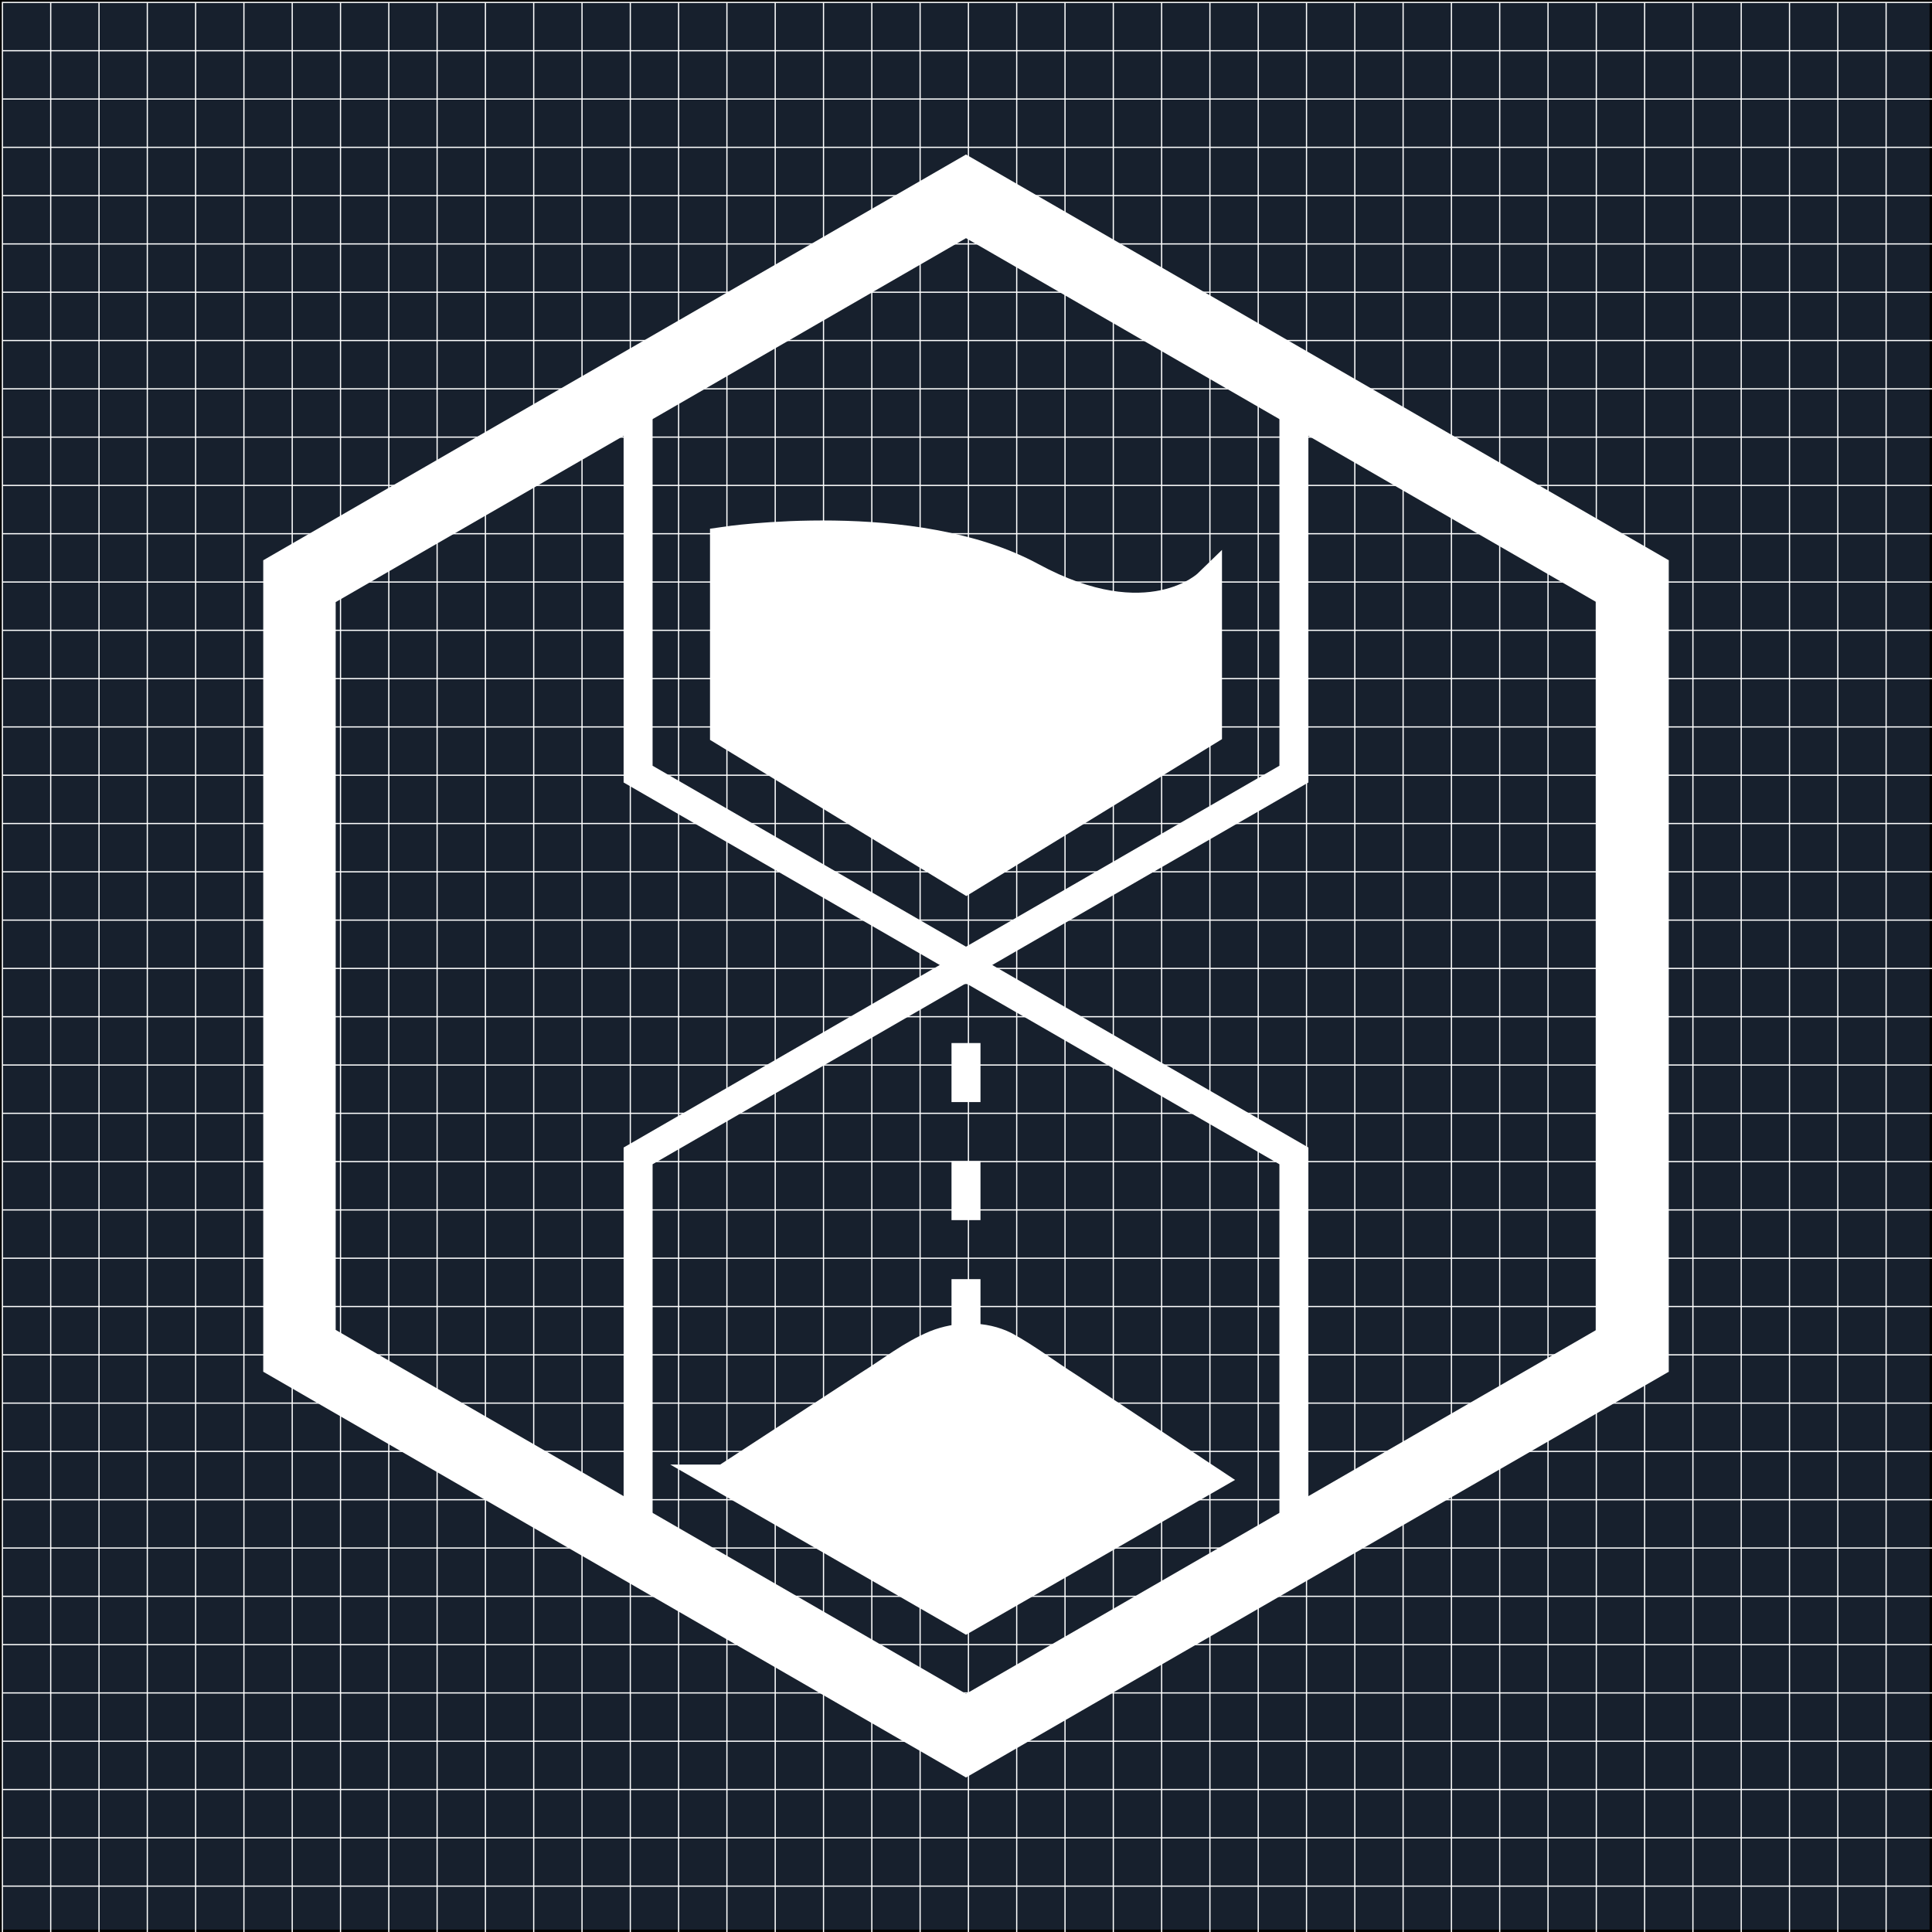 <?xml version="1.0" encoding="UTF-8"?>
<svg xmlns="http://www.w3.org/2000/svg" viewBox="0 0 400 400">
  <rect x="0" y="0" width="400" height="400" fill="#808080" stroke="none"/>
  <defs>
    <style>
      .cls-1, .cls-2, .cls-3, .cls-4, .cls-5 {
        stroke-miterlimit: 10;
      }

      .cls-1, .cls-2, .cls-4, .cls-5 {
        fill: none;
        stroke: #fff;
      }

      .cls-1, .cls-4 {
        stroke-width: 6px;
      }

      .cls-2 {
        stroke-width: 15px;
      }

      .cls-6 {
        fill: #fff;
      }

      .cls-3 {
        fill: #17202d;
        stroke: #000;
      }

      .cls-4 {
        stroke-dasharray: 0 0 12.22 12.22;
      }

      .cls-5 {
        stroke-width: .25px;
      }
    </style>
  </defs>
  <g id="Background">
    <rect class="cls-3" width="400" height="400"/>
    <g id="Grid">
      <rect class="cls-5" x=".5" y=".5" width="400" height="400"/>
      <line class="cls-5" x1=".5" y1="390.5" x2="400.5" y2="390.5"/>
      <line class="cls-5" x1=".5" y1="380.5" x2="400.5" y2="380.5"/>
      <line class="cls-5" x1=".5" y1="370.5" x2="400.5" y2="370.5"/>
      <line class="cls-5" x1=".5" y1="360.5" x2="400.5" y2="360.5"/>
      <line class="cls-5" x1=".5" y1="350.5" x2="400.5" y2="350.5"/>
      <line class="cls-5" x1=".5" y1="340.5" x2="400.5" y2="340.5"/>
      <line class="cls-5" x1=".5" y1="330.5" x2="400.5" y2="330.5"/>
      <line class="cls-5" x1=".5" y1="320.5" x2="400.5" y2="320.5"/>
      <line class="cls-5" x1=".5" y1="310.5" x2="400.5" y2="310.5"/>
      <line class="cls-5" x1=".5" y1="300.5" x2="400.5" y2="300.5"/>
      <line class="cls-5" x1=".5" y1="290.5" x2="400.5" y2="290.5"/>
      <line class="cls-5" x1=".5" y1="280.5" x2="400.5" y2="280.5"/>
      <line class="cls-5" x1=".5" y1="270.5" x2="400.5" y2="270.5"/>
      <line class="cls-5" x1=".5" y1="260.5" x2="400.5" y2="260.5"/>
      <line class="cls-5" x1=".5" y1="250.5" x2="400.5" y2="250.5"/>
      <line class="cls-5" x1=".5" y1="240.5" x2="400.5" y2="240.5"/>
      <line class="cls-5" x1=".5" y1="230.5" x2="400.5" y2="230.5"/>
      <line class="cls-5" x1=".5" y1="220.5" x2="400.5" y2="220.5"/>
      <line class="cls-5" x1=".5" y1="210.5" x2="400.5" y2="210.5"/>
      <line class="cls-5" x1=".5" y1="200.5" x2="400.5" y2="200.5"/>
      <line class="cls-5" x1=".5" y1="190.5" x2="400.5" y2="190.5"/>
      <line class="cls-5" x1=".5" y1="180.5" x2="400.5" y2="180.5"/>
      <line class="cls-5" x1=".5" y1="170.5" x2="400.5" y2="170.5"/>
      <line class="cls-5" x1=".5" y1="160.5" x2="400.5" y2="160.5"/>
      <line class="cls-5" x1=".5" y1="150.5" x2="400.5" y2="150.5"/>
      <line class="cls-5" x1=".5" y1="140.5" x2="400.5" y2="140.5"/>
      <line class="cls-5" x1=".5" y1="130.5" x2="400.5" y2="130.5"/>
      <line class="cls-5" x1=".5" y1="120.5" x2="400.5" y2="120.5"/>
      <line class="cls-5" x1=".5" y1="110.5" x2="400.5" y2="110.5"/>
      <line class="cls-5" x1=".5" y1="100.5" x2="400.5" y2="100.5"/>
      <line class="cls-5" x1=".5" y1="90.5" x2="400.5" y2="90.5"/>
      <line class="cls-5" x1=".5" y1="80.5" x2="400.5" y2="80.5"/>
      <line class="cls-5" x1=".5" y1="70.5" x2="400.5" y2="70.5"/>
      <line class="cls-5" x1=".5" y1="60.5" x2="400.5" y2="60.5"/>
      <line class="cls-5" x1=".5" y1="50.5" x2="400.5" y2="50.5"/>
      <line class="cls-5" x1=".5" y1="40.5" x2="400.5" y2="40.5"/>
      <line class="cls-5" x1=".5" y1="30.5" x2="400.5" y2="30.5"/>
      <line class="cls-5" x1=".5" y1="20.5" x2="400.5" y2="20.5"/>
      <line class="cls-5" x1=".5" y1="10.5" x2="400.5" y2="10.5"/>
      <line class="cls-5" x1="390.5" y1=".5" x2="390.5" y2="400.5"/>
      <line class="cls-5" x1="380.5" y1=".5" x2="380.5" y2="400.5"/>
      <line class="cls-5" x1="370.5" y1=".5" x2="370.5" y2="400.5"/>
      <line class="cls-5" x1="360.5" y1=".5" x2="360.5" y2="400.5"/>
      <line class="cls-5" x1="350.5" y1=".5" x2="350.5" y2="400.5"/>
      <line class="cls-5" x1="340.5" y1=".5" x2="340.5" y2="400.5"/>
      <line class="cls-5" x1="330.5" y1=".5" x2="330.5" y2="400.5"/>
      <line class="cls-5" x1="320.5" y1=".5" x2="320.5" y2="400.5"/>
      <line class="cls-5" x1="310.5" y1=".5" x2="310.5" y2="400.5"/>
      <line class="cls-5" x1="300.5" y1=".5" x2="300.5" y2="400.5"/>
      <line class="cls-5" x1="290.5" y1=".5" x2="290.5" y2="400.5"/>
      <line class="cls-5" x1="280.5" y1=".5" x2="280.5" y2="400.5"/>
      <line class="cls-5" x1="270.5" y1=".5" x2="270.5" y2="400.5"/>
      <line class="cls-5" x1="260.5" y1=".5" x2="260.5" y2="400.5"/>
      <line class="cls-5" x1="250.5" y1=".5" x2="250.5" y2="400.5"/>
      <line class="cls-5" x1="240.5" y1=".5" x2="240.5" y2="400.5"/>
      <line class="cls-5" x1="230.5" y1=".5" x2="230.5" y2="400.5"/>
      <line class="cls-5" x1="220.5" y1=".5" x2="220.5" y2="400.5"/>
      <line class="cls-5" x1="210.5" y1=".5" x2="210.5" y2="400.5"/>
      <line class="cls-5" x1="200.5" y1=".5" x2="200.5" y2="400.5"/>
      <line class="cls-5" x1="190.5" y1=".5" x2="190.5" y2="400.5"/>
      <line class="cls-5" x1="180.5" y1=".5" x2="180.5" y2="400.5"/>
      <line class="cls-5" x1="170.5" y1=".5" x2="170.5" y2="400.5"/>
      <line class="cls-5" x1="160.5" y1=".5" x2="160.5" y2="400.5"/>
      <line class="cls-5" x1="150.5" y1=".5" x2="150.5" y2="400.5"/>
      <line class="cls-5" x1="140.5" y1=".5" x2="140.5" y2="400.5"/>
      <line class="cls-5" x1="130.5" y1=".5" x2="130.5" y2="400.5"/>
      <line class="cls-5" x1="120.5" y1=".5" x2="120.5" y2="400.5"/>
      <line class="cls-5" x1="110.5" y1=".5" x2="110.5" y2="400.5"/>
      <line class="cls-5" x1="100.5" y1=".5" x2="100.5" y2="400.5"/>
      <line class="cls-5" x1="90.5" y1=".5" x2="90.5" y2="400.5"/>
      <line class="cls-5" x1="80.5" y1=".5" x2="80.5" y2="400.5"/>
      <line class="cls-5" x1="70.5" y1=".5" x2="70.5" y2="400.5"/>
      <line class="cls-5" x1="60.5" y1=".5" x2="60.5" y2="400.5"/>
      <line class="cls-5" x1="50.5" y1=".5" x2="50.5" y2="400.5"/>
      <line class="cls-5" x1="40.5" y1=".5" x2="40.5" y2="400.5"/>
      <line class="cls-5" x1="30.5" y1=".5" x2="30.5" y2="400.5"/>
      <line class="cls-5" x1="20.5" y1=".5" x2="20.5" y2="400.5"/>
      <line class="cls-5" x1="10.5" y1=".5" x2="10.5" y2="400.5"/>
    </g>
  </g>
  <g id="favicon-thick-lines">
    <g id="hexagon">
      <g id="polygon">
        <polygon id="polygon-big-outer" class="cls-2" points="338 279.674 338 120.326 200 40.65 62 120.326 62 279.674 200 359.35 338 279.674"/>
        <polygon id="polygon-big-inner" class="cls-1" points="336.327 278.708 336.327 121.292 200 42.582 63.673 121.292 63.673 278.708 200 357.418 336.327 278.708"/>
        <polygon id="polygon-small-bottom" class="cls-1" points="267.886 317.702 267.886 239.313 199.998 200.119 132.114 239.313 132.114 317.702 199.998 356.896 267.886 317.702"/>
        <polygon id="polygon-small-top" class="cls-1" points="267.888 160.271 267.888 81.882 200 42.688 132.112 81.882 132.112 160.271 200 199.465 267.888 160.271"/>
      </g>
      <g id="sand">
        <g id="sand-bottom">
          <path class="cls-6" d="m150,306.221l3.09-2.017c2.543-1.66,5.086-3.32,7.63-4.98,3.241-2.116,6.482-4.231,9.723-6.347,3.123-2.039,6.247-4.078,9.37-6.117,2.19-1.43,4.361-2.884,6.572-4.29,2.336-1.486,4.605-3.056,7.287-4.065,1.975-.743,4.086-1.247,6.242-1.377,2.852-.172,5.671.471,8.18,1.657,1.655.783,3.098,1.828,4.589,2.816,2.878,1.909,5.752,3.822,8.632,5.729,3.185,2.109,6.371,4.218,9.556,6.327,3.219,2.131,6.437,4.262,9.656,6.393l7.197,4.765c.758.502,1.517,1.004,2.275,1.506l-50,28.779s-50-28.779-50-28.779Z"/>
          <path class="cls-1" d="m150,306.221c9.938-6.487,19.875-12.974,29.813-19.461,4.608-2.856,8.799-6.246,13.859-8.355,4.556-1.816,10.004-1.944,14.422.28,4.624,2.525,8.773,5.737,13.221,8.545,9.561,6.33,19.123,12.661,28.684,18.991,0,0-50,28.779-50,28.779l-50-28.779h0Z"/>
        </g>
        <g id="sand-top">
          <path class="cls-6" d="m200.06,182l-50.06-30.503v-39.446s39.167-5.86,63.541,7.366c24.374,13.226,36.459,1.518,36.459,1.518v30.419l-49.94,30.646Z"/>
          <path class="cls-1" d="m200.06,182l-50.06-30.503v-39.446s39.167-5.86,63.541,7.366c24.374,13.226,36.459,1.518,36.459,1.518v30.419l-49.94,30.646h0Z"/>
        </g>
        <g id="sand-line">
          <g>
            <line class="cls-1" x1="200" y1="197.734" x2="200" y2="203.734"/>
            <line class="cls-4" x1="200" y1="215.954" x2="200" y2="283.165"/>
            <line class="cls-1" x1="200" y1="289.275" x2="200" y2="295.275"/>
          </g>
        </g>
      </g>
    </g>
  </g>
</svg>